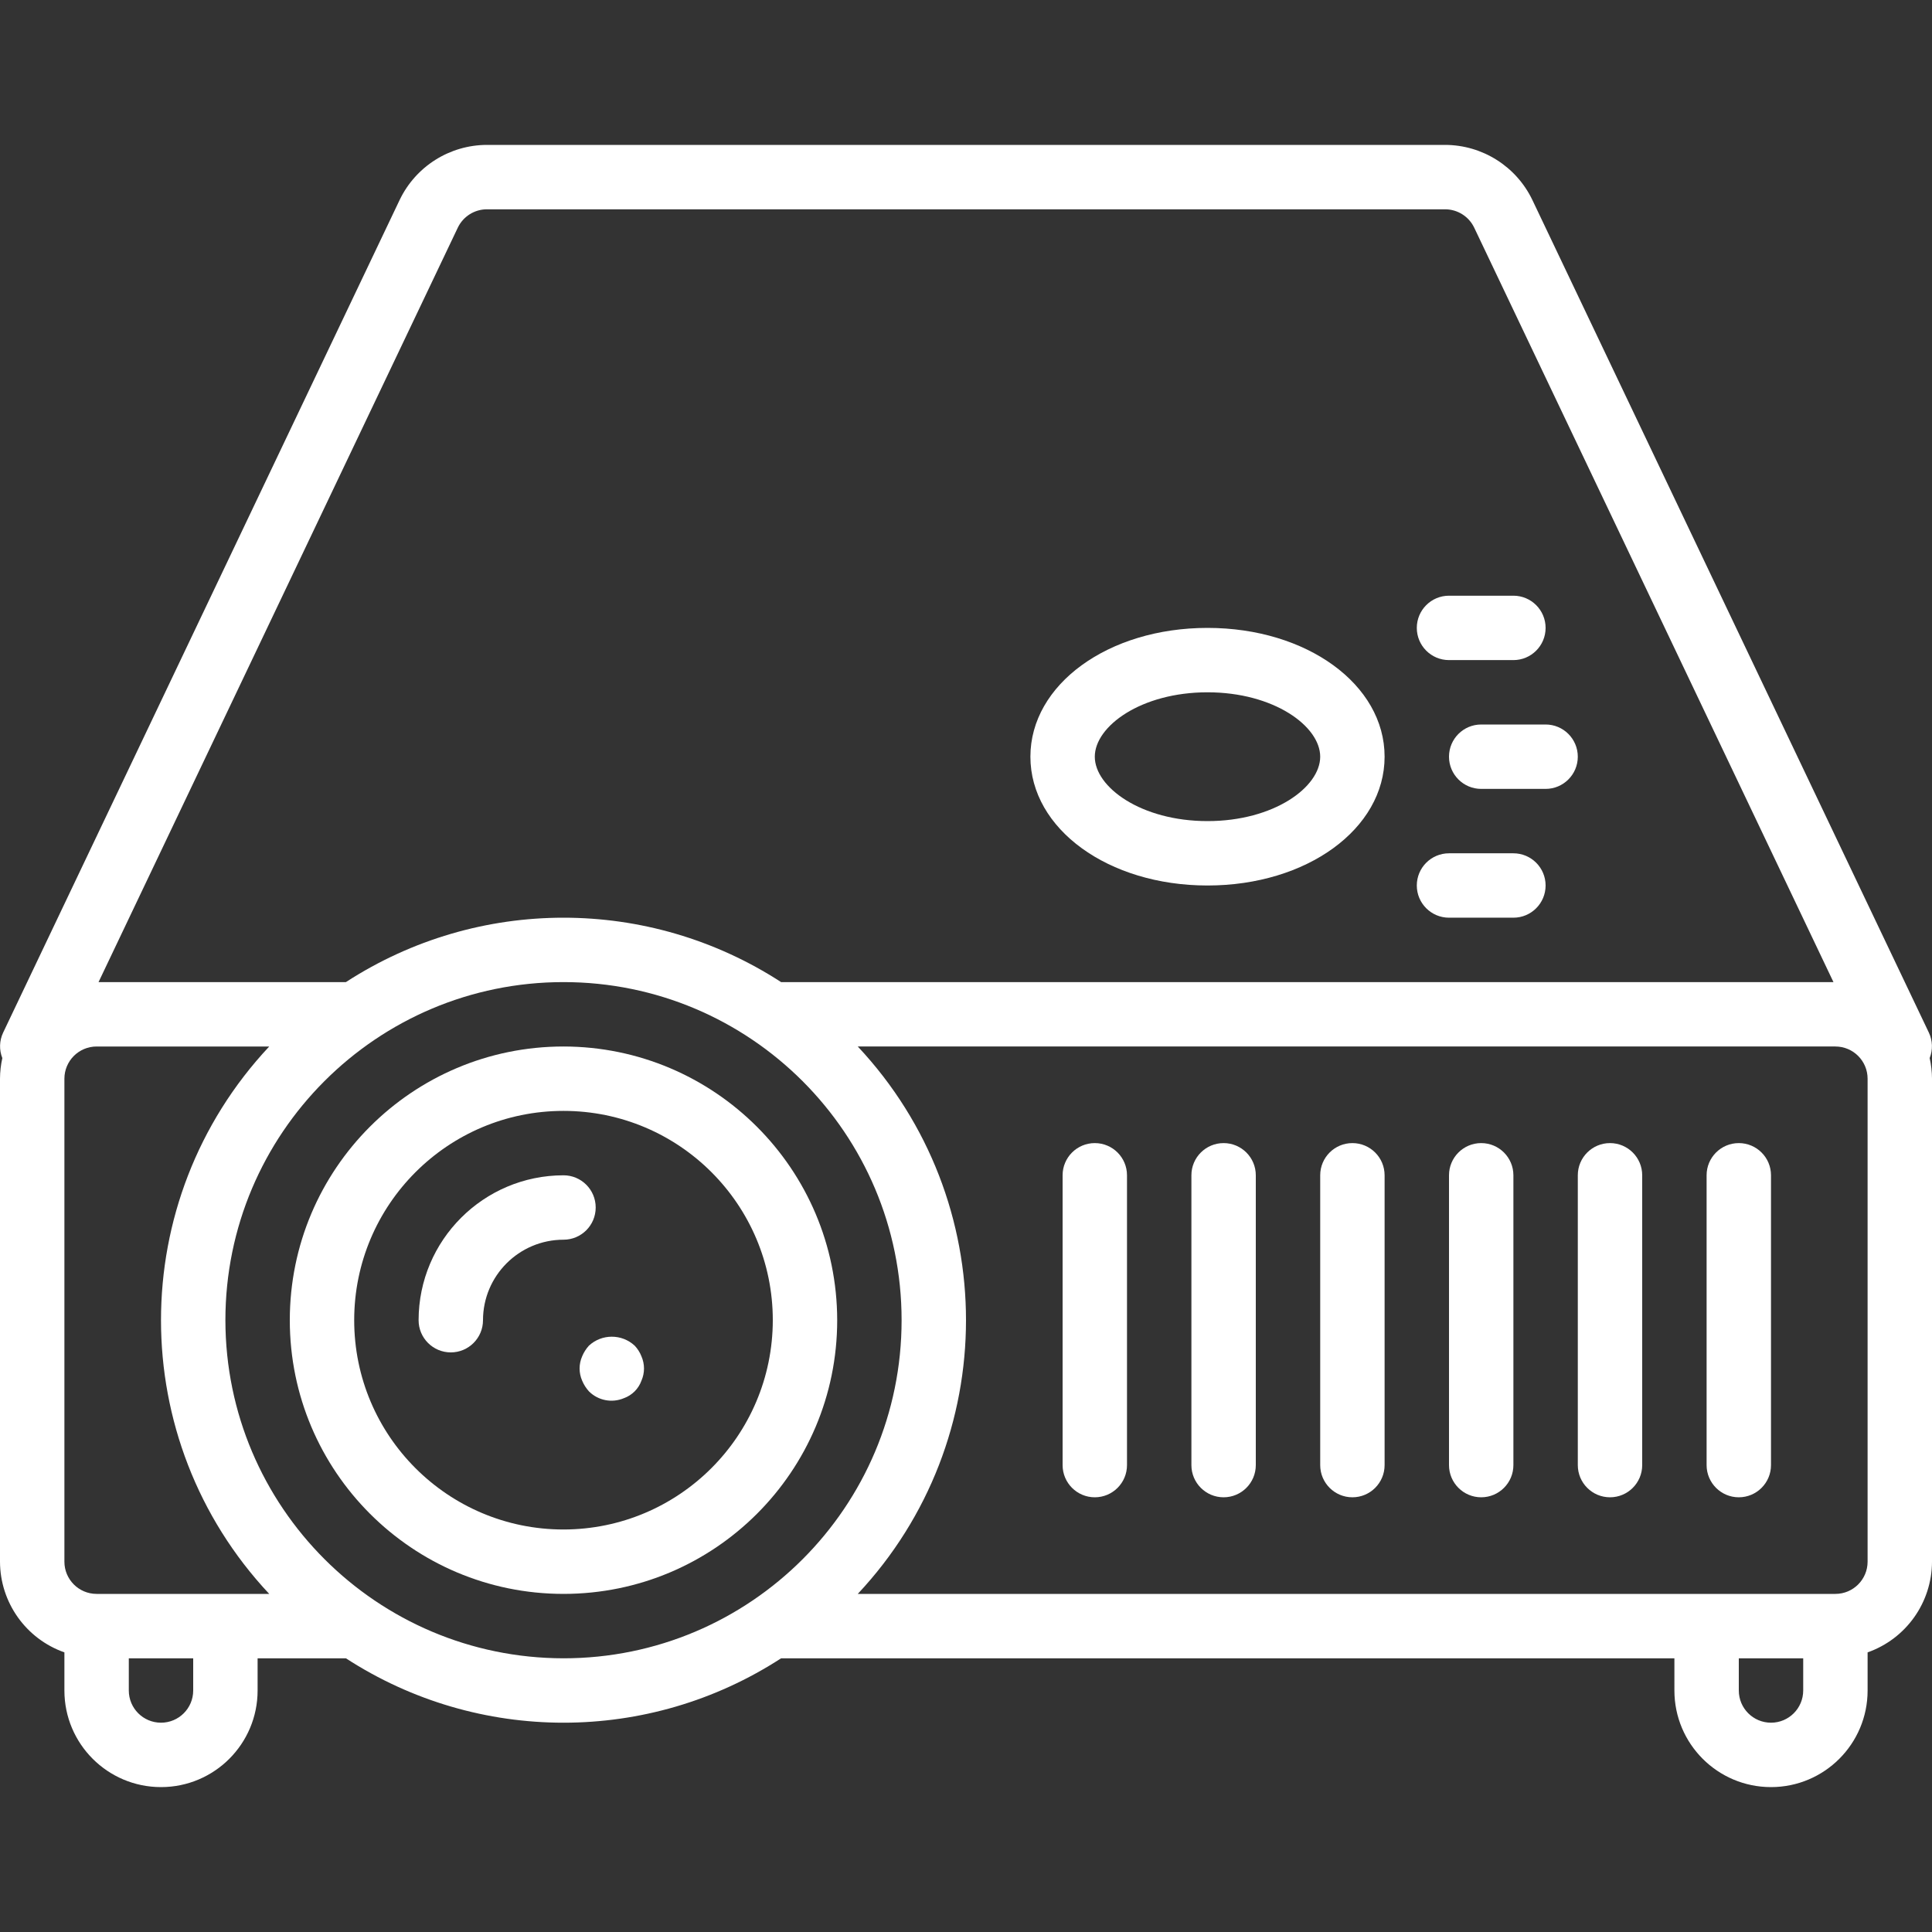<?xml version="1.0" encoding="iso-8859-1"?>
<!-- Generator: Adobe Illustrator 19.0.0, SVG Export Plug-In . SVG Version: 6.00 Build 0)  -->
<svg xmlns="http://www.w3.org/2000/svg" xmlns:xlink="http://www.w3.org/1999/xlink" version="1.1" id="Layer_1" x="0px" y="0px" viewBox="0 0 512 512" style="fill:#fff; enable-background:new 0 0 512 512;" xml:space="preserve">
<rect x="0" y="0" width="512" height="512" fill="#333333" stroke="none"/>
<g>
	<g>
		<path d="M149.333,277.333c-40.059,0-72.533,32.474-72.533,72.533c0,40.059,32.474,72.533,72.533,72.533    c40.059,0,72.533-32.474,72.533-72.533C221.819,309.827,189.373,277.381,149.333,277.333z M149.333,405.333    c-30.633,0-55.467-24.833-55.467-55.467c0-30.633,24.833-55.467,55.467-55.467c30.633,0,55.467,24.833,55.467,55.467    C204.765,380.485,179.952,405.298,149.333,405.333z"/>
	</g>
</g>
<g>
	<g>
		<path d="M149.343,311.467c-0.003,0-0.007,0-0.01,0c-21.198,0.023-38.377,17.202-38.4,38.4c0,4.713,3.82,8.533,8.533,8.533    s8.533-3.821,8.533-8.533c0.011-11.778,9.556-21.322,21.333-21.333c4.71,0.003,8.531-3.813,8.533-8.523c0-0.003,0-0.007,0-0.01    C157.869,315.29,154.053,311.469,149.343,311.467z"/>
	</g>
</g>
<g>
	<g>
		<path d="M169.983,359.425c-0.411-1.045-1.02-2.001-1.791-2.817c-3.421-3.158-8.695-3.158-12.117,0    c-0.754,0.829-1.36,1.782-1.792,2.817c-0.911,2.065-0.911,4.418,0,6.483c0.434,1.034,1.04,1.986,1.792,2.817    c2.441,2.444,6.125,3.154,9.3,1.792c2.143-0.777,3.831-2.465,4.608-4.608C170.894,363.844,170.894,361.49,169.983,359.425z"/>
	</g>
</g>
<g>
	<g>
		<path d="M290.143,302.933c-0.003,0-0.007,0-0.01,0c-4.71-0.003-8.531,3.813-8.533,8.523c0,0.003,0,0.007,0,0.01v76.8    c0,4.713,3.82,8.533,8.533,8.533s8.533-3.82,8.533-8.533v-76.8C298.669,306.757,294.853,302.936,290.143,302.933z"/>
	</g>
</g>
<g>
	<g>
		<path d="M324.277,302.933c-0.003,0-0.007,0-0.01,0c-4.71-0.003-8.531,3.813-8.533,8.523c0,0.003,0,0.007,0,0.01v76.8    c0,4.713,3.82,8.533,8.533,8.533s8.533-3.82,8.533-8.533v-76.8C332.803,306.757,328.987,302.936,324.277,302.933z"/>
	</g>
</g>
<g>
	<g>
		<path d="M358.41,302.933c-0.003,0-0.007,0-0.01,0c-4.71-0.003-8.531,3.813-8.533,8.523c0,0.003,0,0.007,0,0.01v76.8    c0,4.713,3.82,8.533,8.533,8.533s8.533-3.82,8.533-8.533v-76.8C366.936,306.757,363.12,302.936,358.41,302.933z"/>
	</g>
</g>
<g>
	<g>
		<path d="M392.543,302.933c-0.003,0-0.007,0-0.01,0c-4.71-0.003-8.531,3.813-8.533,8.523c0,0.003,0,0.007,0,0.01v76.8    c0,4.713,3.821,8.533,8.533,8.533c4.713,0,8.533-3.82,8.533-8.533v-76.8C401.069,306.757,397.253,302.936,392.543,302.933z"/>
	</g>
</g>
<g>
	<g>
		<path d="M426.677,302.933c-0.003,0-0.007,0-0.01,0c-4.71-0.003-8.531,3.813-8.533,8.523c0,0.003,0,0.007,0,0.01v76.8    c0,4.713,3.82,8.533,8.533,8.533s8.533-3.82,8.533-8.533v-76.8C435.203,306.757,431.387,302.936,426.677,302.933z"/>
	</g>
</g>
<g>
	<g>
		<path d="M460.81,302.933c-0.003,0-0.007,0-0.01,0c-4.71-0.003-8.531,3.813-8.533,8.523c0,0.003,0,0.007,0,0.01v76.8    c0,4.713,3.821,8.533,8.533,8.533s8.533-3.82,8.533-8.533v-76.8C469.336,306.757,465.52,302.936,460.81,302.933z"/>
	</g>
</g>
<g>
	<g>
		<path d="M511.382,280.402c0.869-2.177,0.794-4.616-0.207-6.735L406.092,52.992c-4.267-8.897-13.249-14.567-23.117-14.592h-253.95    c-9.867,0.025-18.85,5.695-23.117,14.592L0.825,273.667c-1.001,2.119-1.076,4.559-0.207,6.735    c-0.402,1.794-0.609,3.626-0.618,5.465v128c0.033,10.813,6.868,20.435,17.067,24.027V448c0,14.138,11.462,25.6,25.6,25.6    s25.6-11.461,25.6-25.6v-8.533h23.402c35.076,22.756,80.254,22.756,115.33,0h236.735V448c0,14.138,11.462,25.6,25.6,25.6    s25.6-11.461,25.6-25.6v-10.106c10.199-3.592,17.033-13.214,17.067-24.028v-128C511.992,284.028,511.785,282.196,511.382,280.402z     M121.325,60.325c1.421-2.963,4.414-4.851,7.7-4.858h253.95c3.286,0.007,6.279,1.895,7.7,4.858l95.211,199.942H206.998    c-35.076-22.756-80.254-22.756-115.33,0H26.115L121.325,60.325z M51.2,448c0,4.713-3.82,8.533-8.533,8.533    s-8.533-3.82-8.533-8.533v-8.533H51.2V448z M59.733,422.4H25.6c-4.711-0.003-8.53-3.822-8.533-8.533v-128    c0.003-4.711,3.822-8.53,8.533-8.533h45.747c-38.241,40.795-38.241,104.272,0,145.067H59.733z M149.333,439.467    c-49.462-0.054-89.546-40.138-89.6-89.6c0-49.485,40.115-89.6,89.6-89.6c49.485,0,89.6,40.115,89.6,89.6    C238.933,399.351,198.818,439.467,149.333,439.467z M477.867,448c0,4.713-3.82,8.533-8.533,8.533s-8.533-3.82-8.533-8.533v-8.533    h17.067V448z M494.933,413.867c-0.003,4.712-3.822,8.53-8.533,8.533H227.319c38.241-40.795,38.241-104.272,0-145.067H486.4    c4.711,0.003,8.53,3.822,8.533,8.533V413.867z"/>
	</g>
</g>
<g>
	<g>
		<path d="M320,166.4c-26.317,0-46.933,14.992-46.933,34.133c0,19.142,20.617,34.133,46.933,34.133    c26.317,0,46.933-14.992,46.933-34.133C366.933,181.392,346.317,166.4,320,166.4z M320,217.6c-17.6,0-29.867-8.992-29.867-17.067    S302.4,183.467,320,183.467c17.6,0,29.867,8.992,29.867,17.067S337.6,217.6,320,217.6z"/>
	</g>
</g>
<g>
	<g>
		<path d="M401.067,226.133H384c-4.713,0-8.533,3.821-8.533,8.533c0,4.713,3.82,8.533,8.533,8.533h17.067    c4.713,0,8.533-3.821,8.533-8.533C409.6,229.954,405.78,226.133,401.067,226.133z"/>
	</g>
</g>
<g>
	<g>
		<path d="M401.067,157.867H384c-4.713,0-8.533,3.82-8.533,8.533s3.82,8.533,8.533,8.533h17.067c4.713,0,8.533-3.821,8.533-8.533    S405.78,157.867,401.067,157.867z"/>
	</g>
</g>
<g>
	<g>
		<path d="M409.6,192h-17.067c-4.713,0-8.533,3.82-8.533,8.533s3.821,8.533,8.533,8.533H409.6c4.713,0,8.533-3.82,8.533-8.533    S414.313,192,409.6,192z"/>
	</g>
</g>
<g>
</g>
<g>
</g>
<g>
</g>
<g>
</g>
<g>
</g>
<g>
</g>
<g>
</g>
<g>
</g>
<g>
</g>
<g>
</g>
<g>
</g>
<g>
</g>
<g>
</g>
<g>
</g>
<g>
</g>
</svg>
